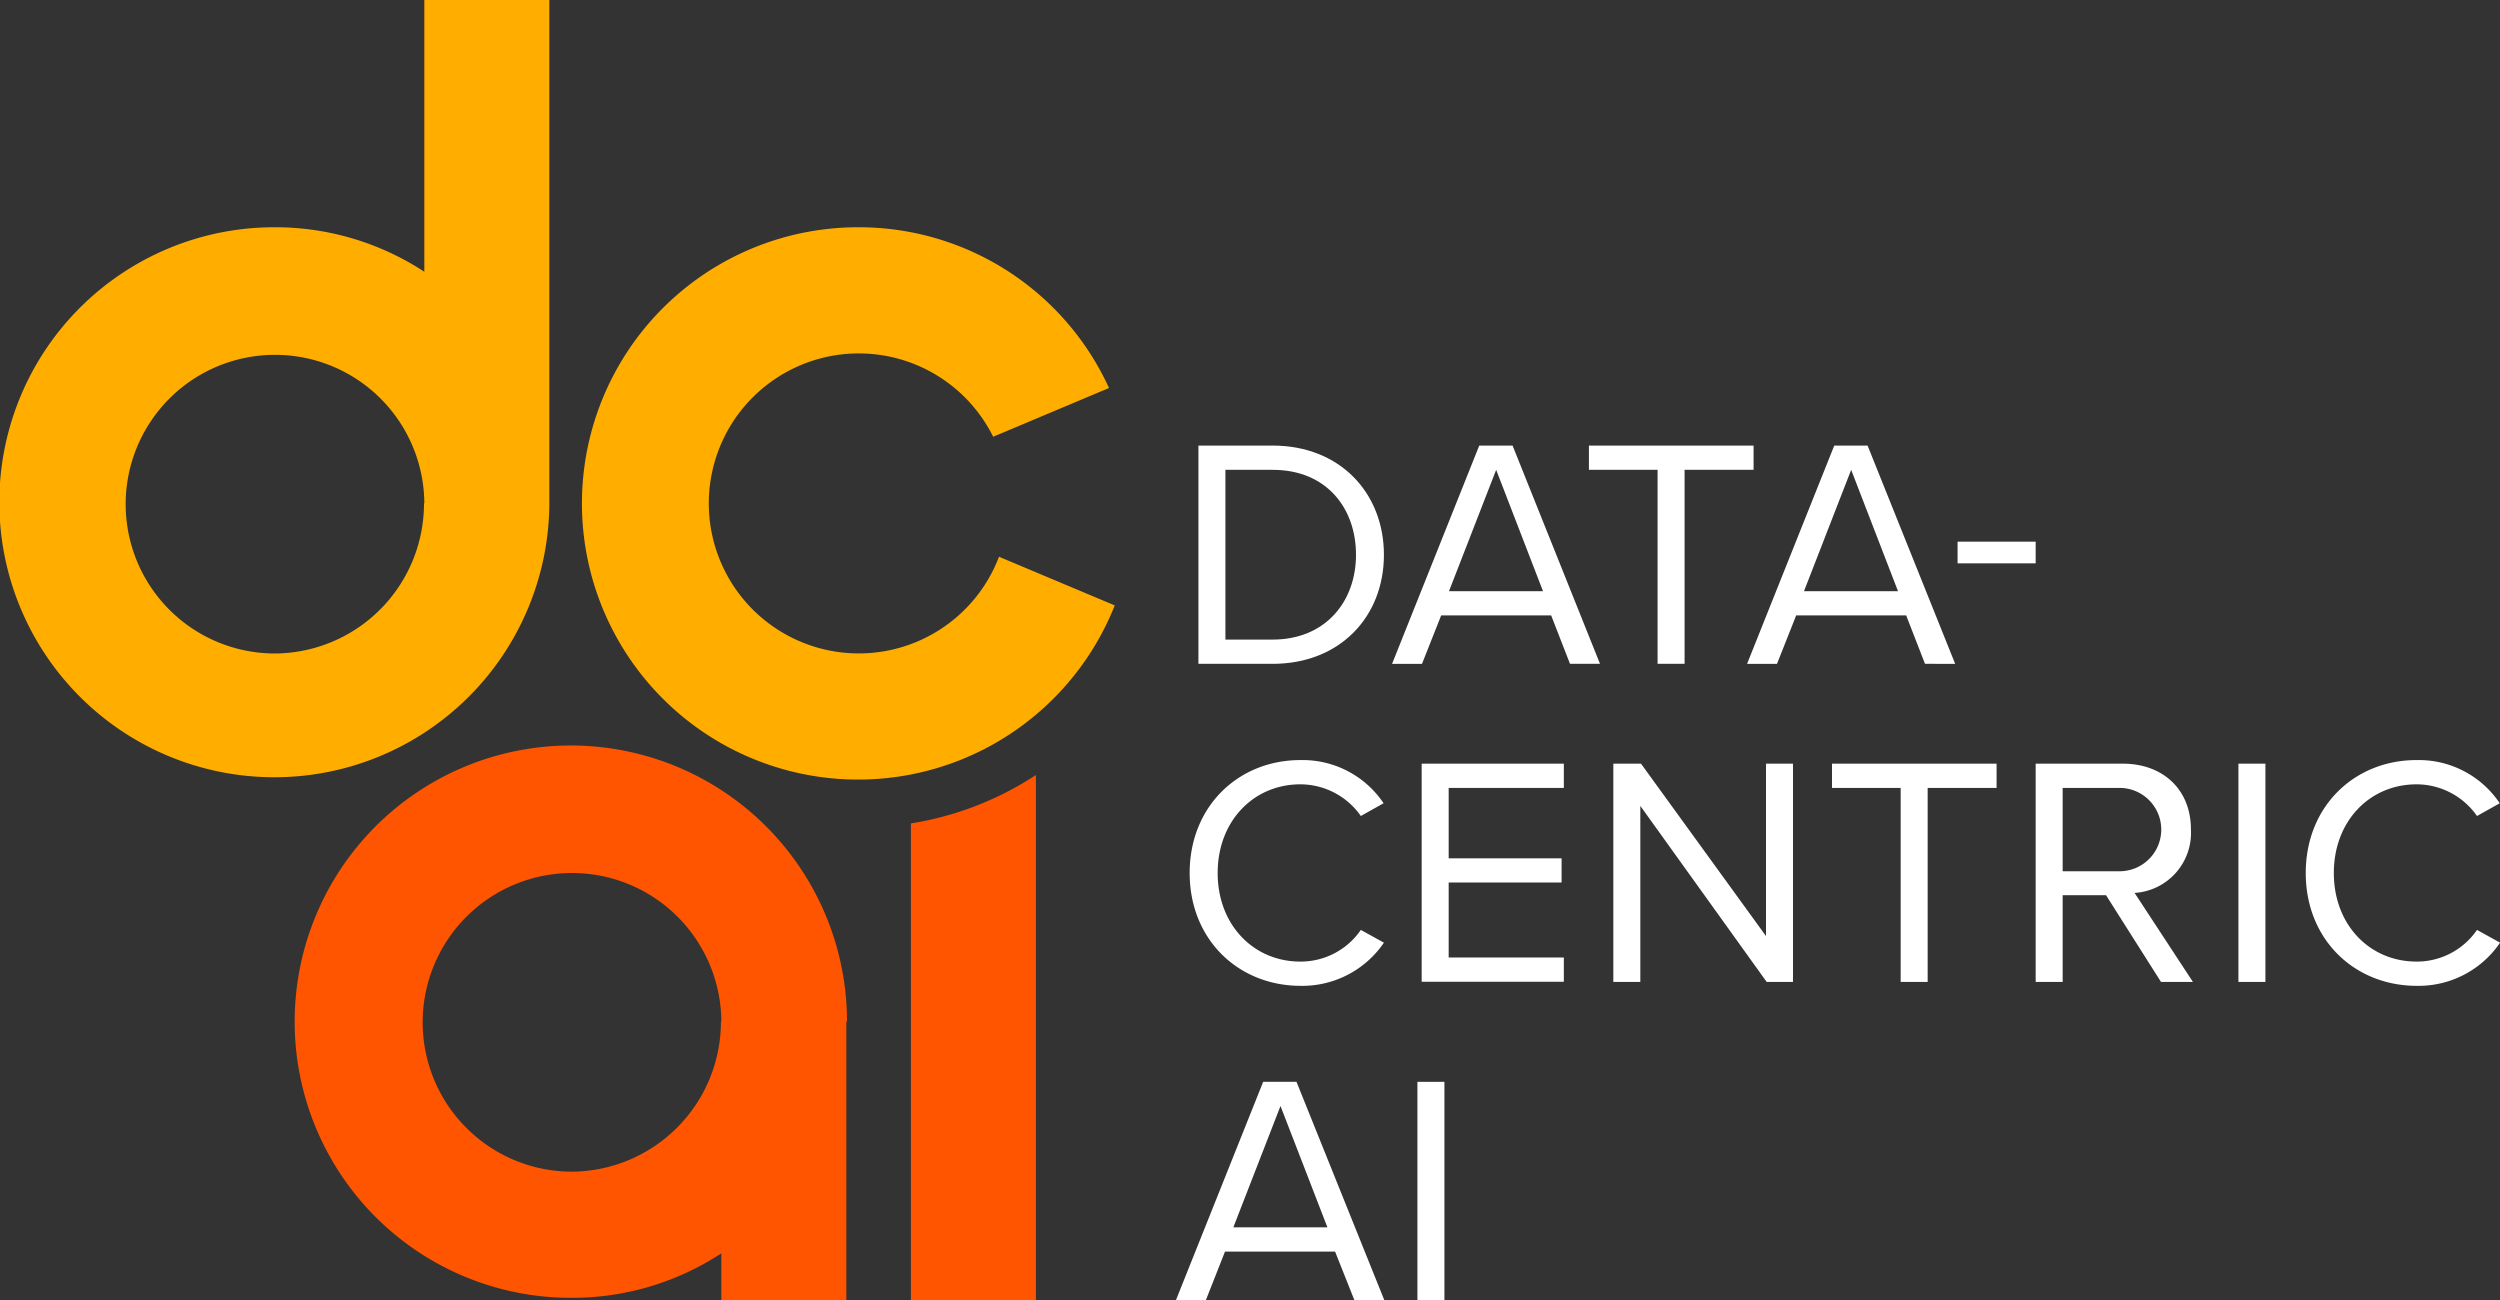 <svg id="Layer_1" data-name="Layer 1" xmlns="http://www.w3.org/2000/svg" viewBox="0 0 300 156"><rect x="0" y="0" width="300" height="156" fill="#333333" stroke="none"/><defs><style>.cls-1{fill:#fff;}.cls-2{fill:#ffae00;}.cls-3{fill:#f50;}</style></defs><path class="cls-1" d="M143.81,53.47h8.91c8.08,0,13.35,5.69,13.35,13.11s-5.27,13.08-13.35,13.08h-8.91Zm8.91,23.28c6.32,0,10-4.55,10-10.17s-3.55-10.2-10-10.2h-5.67V76.75Z"/><path class="cls-1" d="M186.14,73.85h-13.2l-2.3,5.81h-3.59l10.46-26.19h4L192,79.66h-3.6Zm-12.26-2.91h11.28l-5.62-14.56Z"/><path class="cls-1" d="M198.91,56.38h-8.24V53.47h19.76v2.91h-8.28V79.66h-3.24Z"/><path class="cls-1" d="M228.74,73.85h-13.2l-2.3,5.81h-3.59l10.46-26.19h4l10.51,26.19H231Zm-12.26-2.91h11.28l-5.62-14.56Z"/><path class="cls-1" d="M234.91,65h9.37v2.6h-9.37Z"/><path class="cls-1" d="M142.76,104.76c0-8.05,5.9-13.55,13.27-13.55a11.7,11.7,0,0,1,10,5.18l-2.73,1.53a8.86,8.86,0,0,0-7.27-3.8c-5.58,0-9.91,4.39-9.91,10.64s4.33,10.63,9.91,10.63a8.75,8.75,0,0,0,7.27-3.8l2.77,1.53a11.84,11.84,0,0,1-10,5.18C148.66,118.3,142.76,112.8,142.76,104.76Z"/><path class="cls-1" d="M170.6,91.64h17.06v2.91H173.84V103h13.55v2.9H173.84v9h13.82v2.91H170.6Z"/><path class="cls-1" d="M196.84,96.71v21.12H193.6V91.64h3.32l15,20.69V91.64h3.24v26.19H212Z"/><path class="cls-1" d="M228.08,94.55h-8.24V91.64h19.75v2.91h-8.27v23.28h-3.24Z"/><path class="cls-1" d="M252.72,107.42h-5.2v10.41h-3.24V91.64h10.47c4.76,0,8.16,3.07,8.16,7.89a7.22,7.22,0,0,1-6.76,7.62l7,10.68h-3.83Zm1.63-12.87h-6.83v10h6.83a5,5,0,1,0,0-10Z"/><path class="cls-1" d="M268.61,91.64h3.24v26.19h-3.24Z"/><path class="cls-1" d="M276.69,104.76c0-8.05,5.9-13.55,13.28-13.55a11.7,11.7,0,0,1,10,5.18l-2.73,1.53a8.85,8.85,0,0,0-7.26-3.8c-5.59,0-9.92,4.39-9.92,10.64s4.33,10.63,9.92,10.63a8.75,8.75,0,0,0,7.26-3.8l2.77,1.53a11.83,11.83,0,0,1-10,5.18C282.59,118.3,276.69,112.8,276.69,104.76Z"/><path class="cls-1" d="M160.21,150.19H147L144.71,156h-3.59l10.46-26.18h4L166.11,156h-3.59ZM148,147.28h11.29l-5.63-14.56Z"/><path class="cls-1" d="M170.09,129.82h3.24V156h-3.24Z"/><path class="cls-2" d="M65.92,0V60.41A33,33,0,1,1,33,27.27a32.66,32.66,0,0,1,17.92,5.34V0Zm-15,60.41A17.92,17.92,0,1,0,33,78.42,18,18,0,0,0,50.88,60.41Z"/><path class="cls-2" d="M103.15,27.27a33.14,33.14,0,1,0,30.62,45.38l-13.89-5.84a18,18,0,1,1-.7-14.4l13.9-5.85a33,33,0,0,0-29.93-19.29"/><path class="cls-3" d="M124.31,93v63h-15V98.81A38.27,38.27,0,0,0,124.31,93Z"/><path class="cls-3" d="M101.56,122.6V156h-15V150.4a32.66,32.66,0,0,1-17.92,5.34,33.14,33.14,0,1,1,33-33.14Zm-15,0a17.92,17.92,0,1,0-17.92,18A18,18,0,0,0,86.51,122.6Z"/></svg>